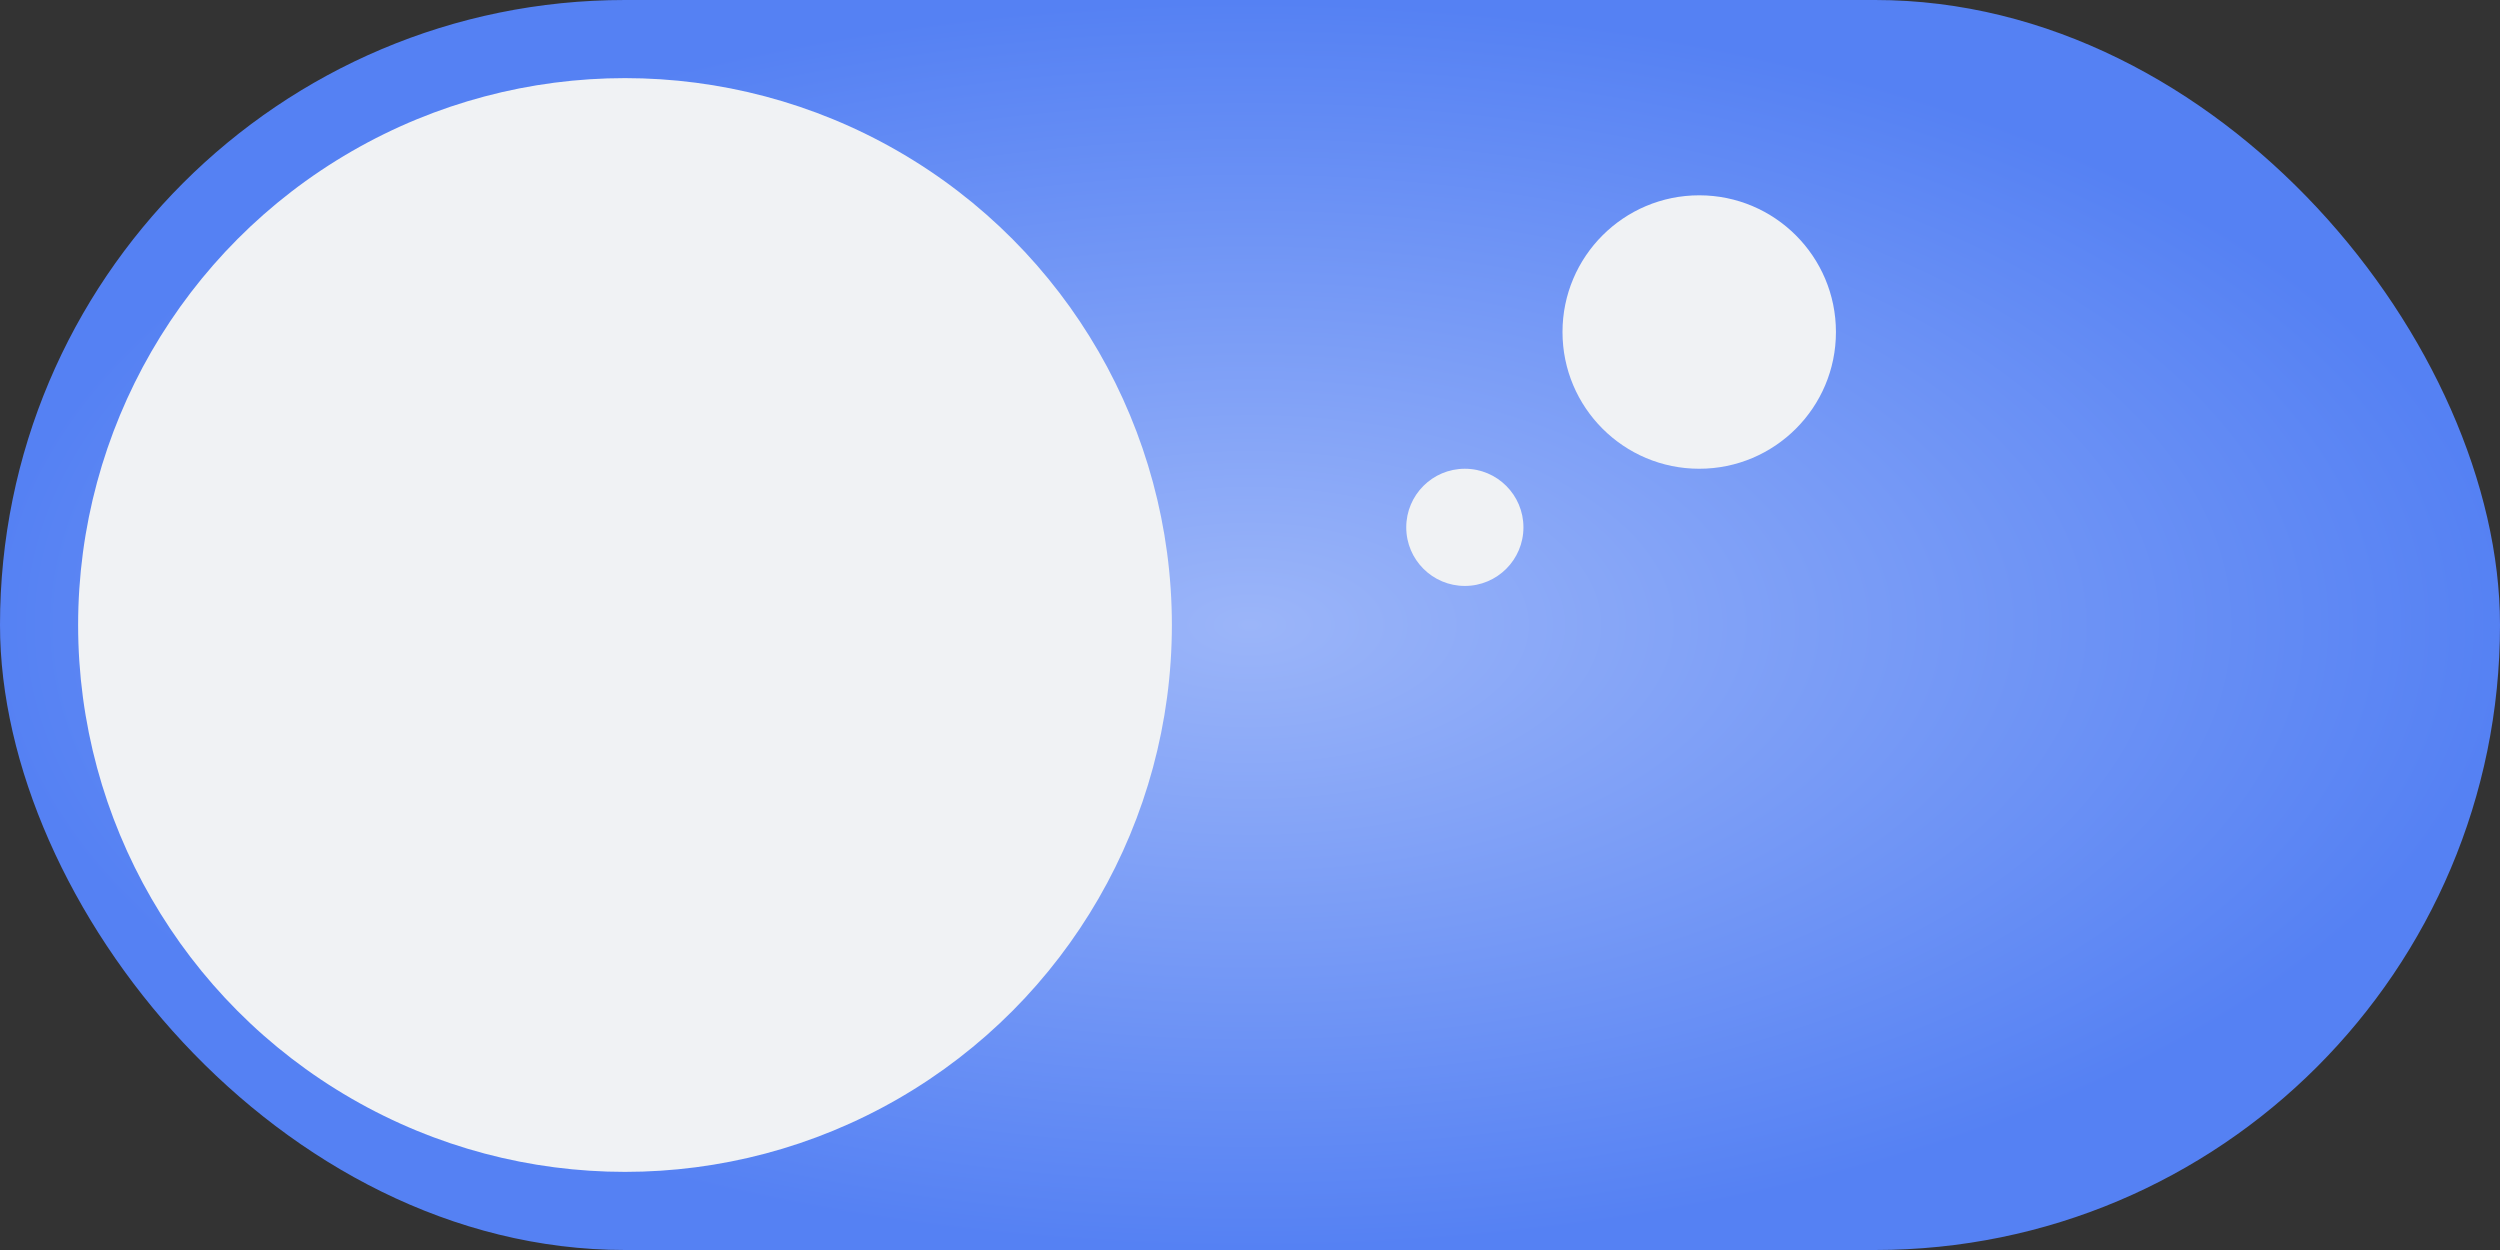 <svg width="64" height="32" viewBox="0 0 64 32" fill="none" xmlns="http://www.w3.org/2000/svg">
<rect x="0" y="0" width="64" height="32" fill="#333333" stroke="none"/>
<rect width="64" height="32" rx="16" fill="url(#paint0_radial)"/>
<circle cx="16" cy="16" r="14" fill="#F0F2F4"/>
<circle cx="37.5" cy="13.5" r="1.5" fill="#F0F2F4"/>
<circle cx="43.5" cy="8.5" r="3.5" fill="#F0F2F4"/>
<defs>
<radialGradient id="paint0_radial" cx="0" cy="0" r="1" gradientUnits="userSpaceOnUse" gradientTransform="translate(32 16) rotate(90) scale(16 32)">
<stop stop-color="#8E88E8"/>
<stop offset="0" stop-color="#9BB5F9"/>
<stop offset="1" stop-color="#5581F3"/>
</radialGradient>
</defs>
</svg>
